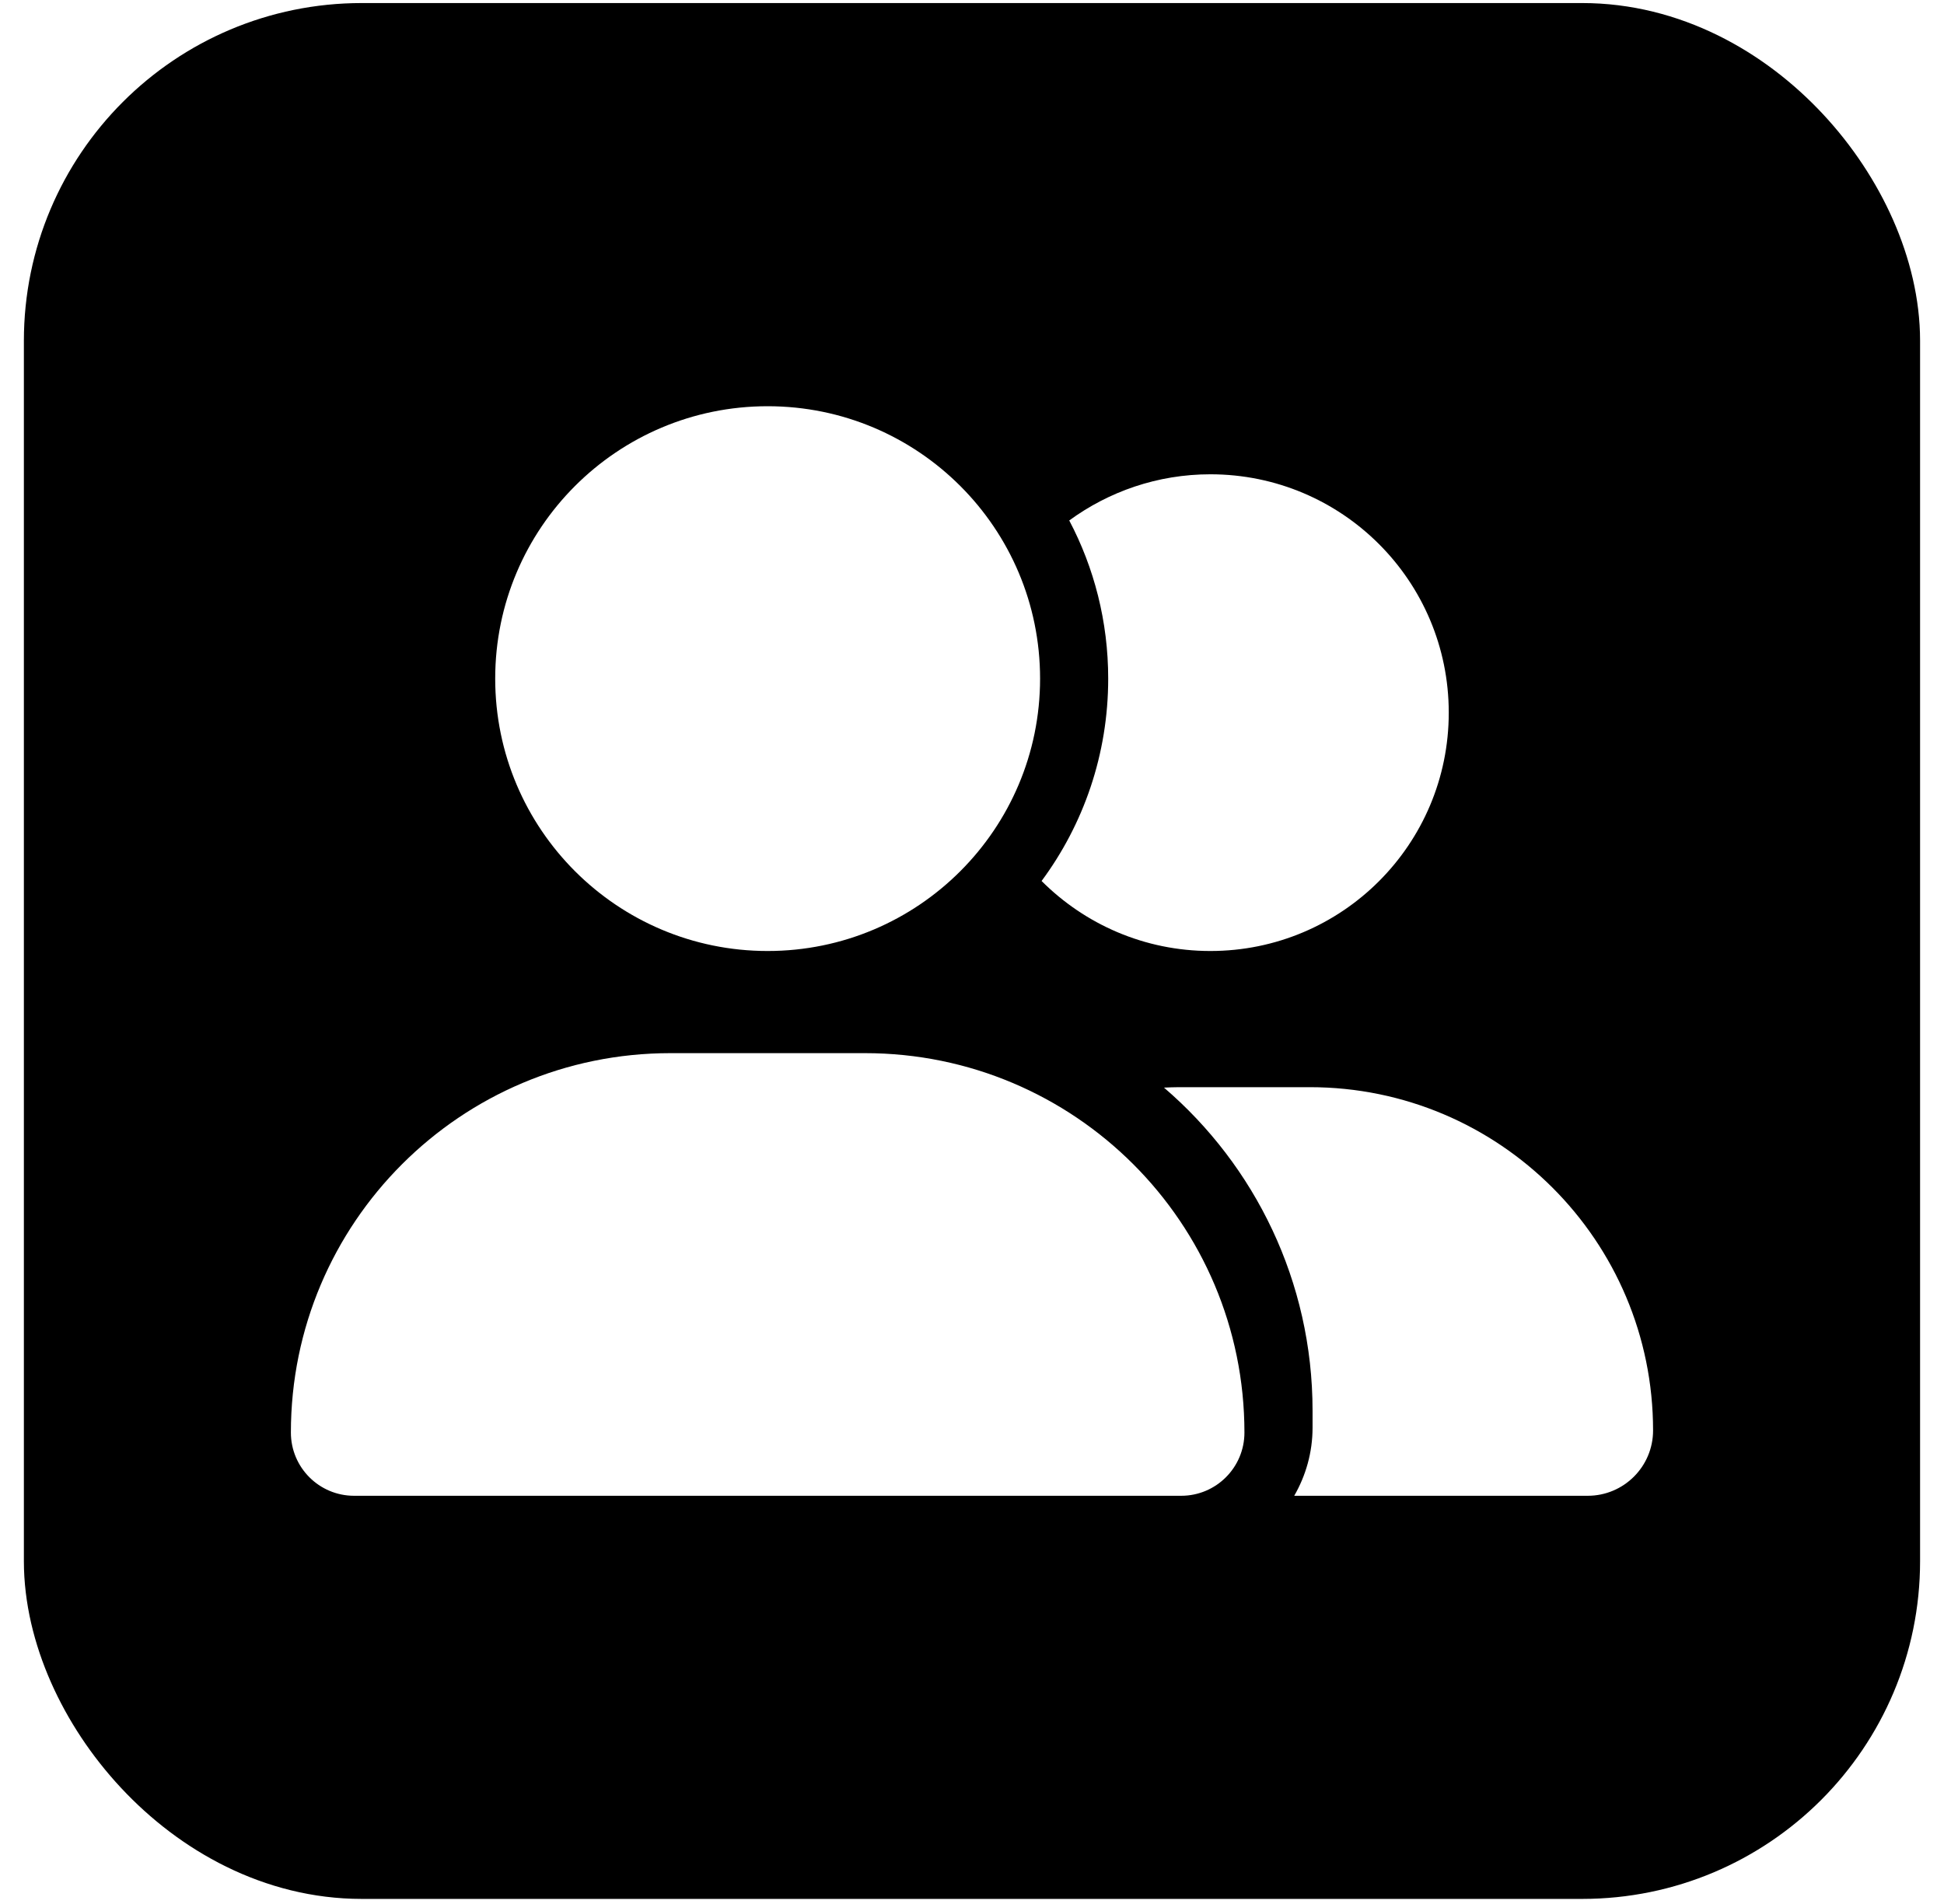 <?xml version="1.0" encoding="UTF-8"?>
<svg width="49px" height="48px" viewBox="0 0 49 48" version="1.1" xmlns="http://www.w3.org/2000/svg" xmlns:xlink="http://www.w3.org/1999/xlink">
    <title>Access Icon</title>
    <g id="Symbols" stroke="none" stroke-width="1" fill="none" fill-rule="evenodd">
        <g id="Framework-Footer/Access" transform="translate(-345, -27)" fill-rule="nonzero">
            <g id="Access-Icon" transform="translate(347.525, 29)">
                <path d="M37.671,0 C41.134,0 43.949,2.816 43.949,6.278 L43.949,37.671 C43.949,41.134 41.134,43.949 37.671,43.949 L6.278,43.949 C2.816,43.949 0,41.134 0,37.671 L0,6.278 C0,2.816 2.816,0 6.278,0 L37.671,0 Z M19.276,24.55 L14.373,24.55 C9.088,24.55 4.807,28.831 4.807,34.115 C4.807,34.995 5.52,35.709 6.4,35.709 L27.248,35.709 C28.128,35.709 28.842,34.995 28.842,34.115 C28.842,28.831 24.561,24.55 19.276,24.55 Z M30.489,25.408 L27.195,25.408 C27.066,25.408 26.943,25.414 26.814,25.419 C29.105,27.383 30.559,30.306 30.559,33.563 L30.559,33.992 C30.559,34.62 30.387,35.205 30.097,35.709 L37.495,35.709 C38.402,35.709 39.142,34.974 39.142,34.062 C39.142,29.282 35.269,25.408 30.489,25.408 Z M16.824,8.241 C13.032,8.241 9.957,11.315 9.957,15.108 C9.957,18.9 13.032,21.975 16.824,21.975 C20.617,21.975 23.691,18.9 23.691,15.108 C23.691,11.315 20.617,8.241 16.824,8.241 Z M27.983,9.957 C26.653,9.957 25.424,10.392 24.426,11.121 C25.054,12.312 25.408,13.67 25.408,15.108 C25.408,17.018 24.786,18.783 23.729,20.21 C24.818,21.299 26.32,21.975 27.983,21.975 C31.304,21.975 33.992,19.287 33.992,15.966 C33.992,12.645 31.304,9.957 27.983,9.957 Z" id="Combined-Shape" fill="#000000"></path>
                <rect id="Rectangle" stroke="#000000" stroke-width="3.846" x="0" y="0" width="43.949" height="43.949" rx="6.592"></rect>
            </g>
        </g>
    </g>
</svg>